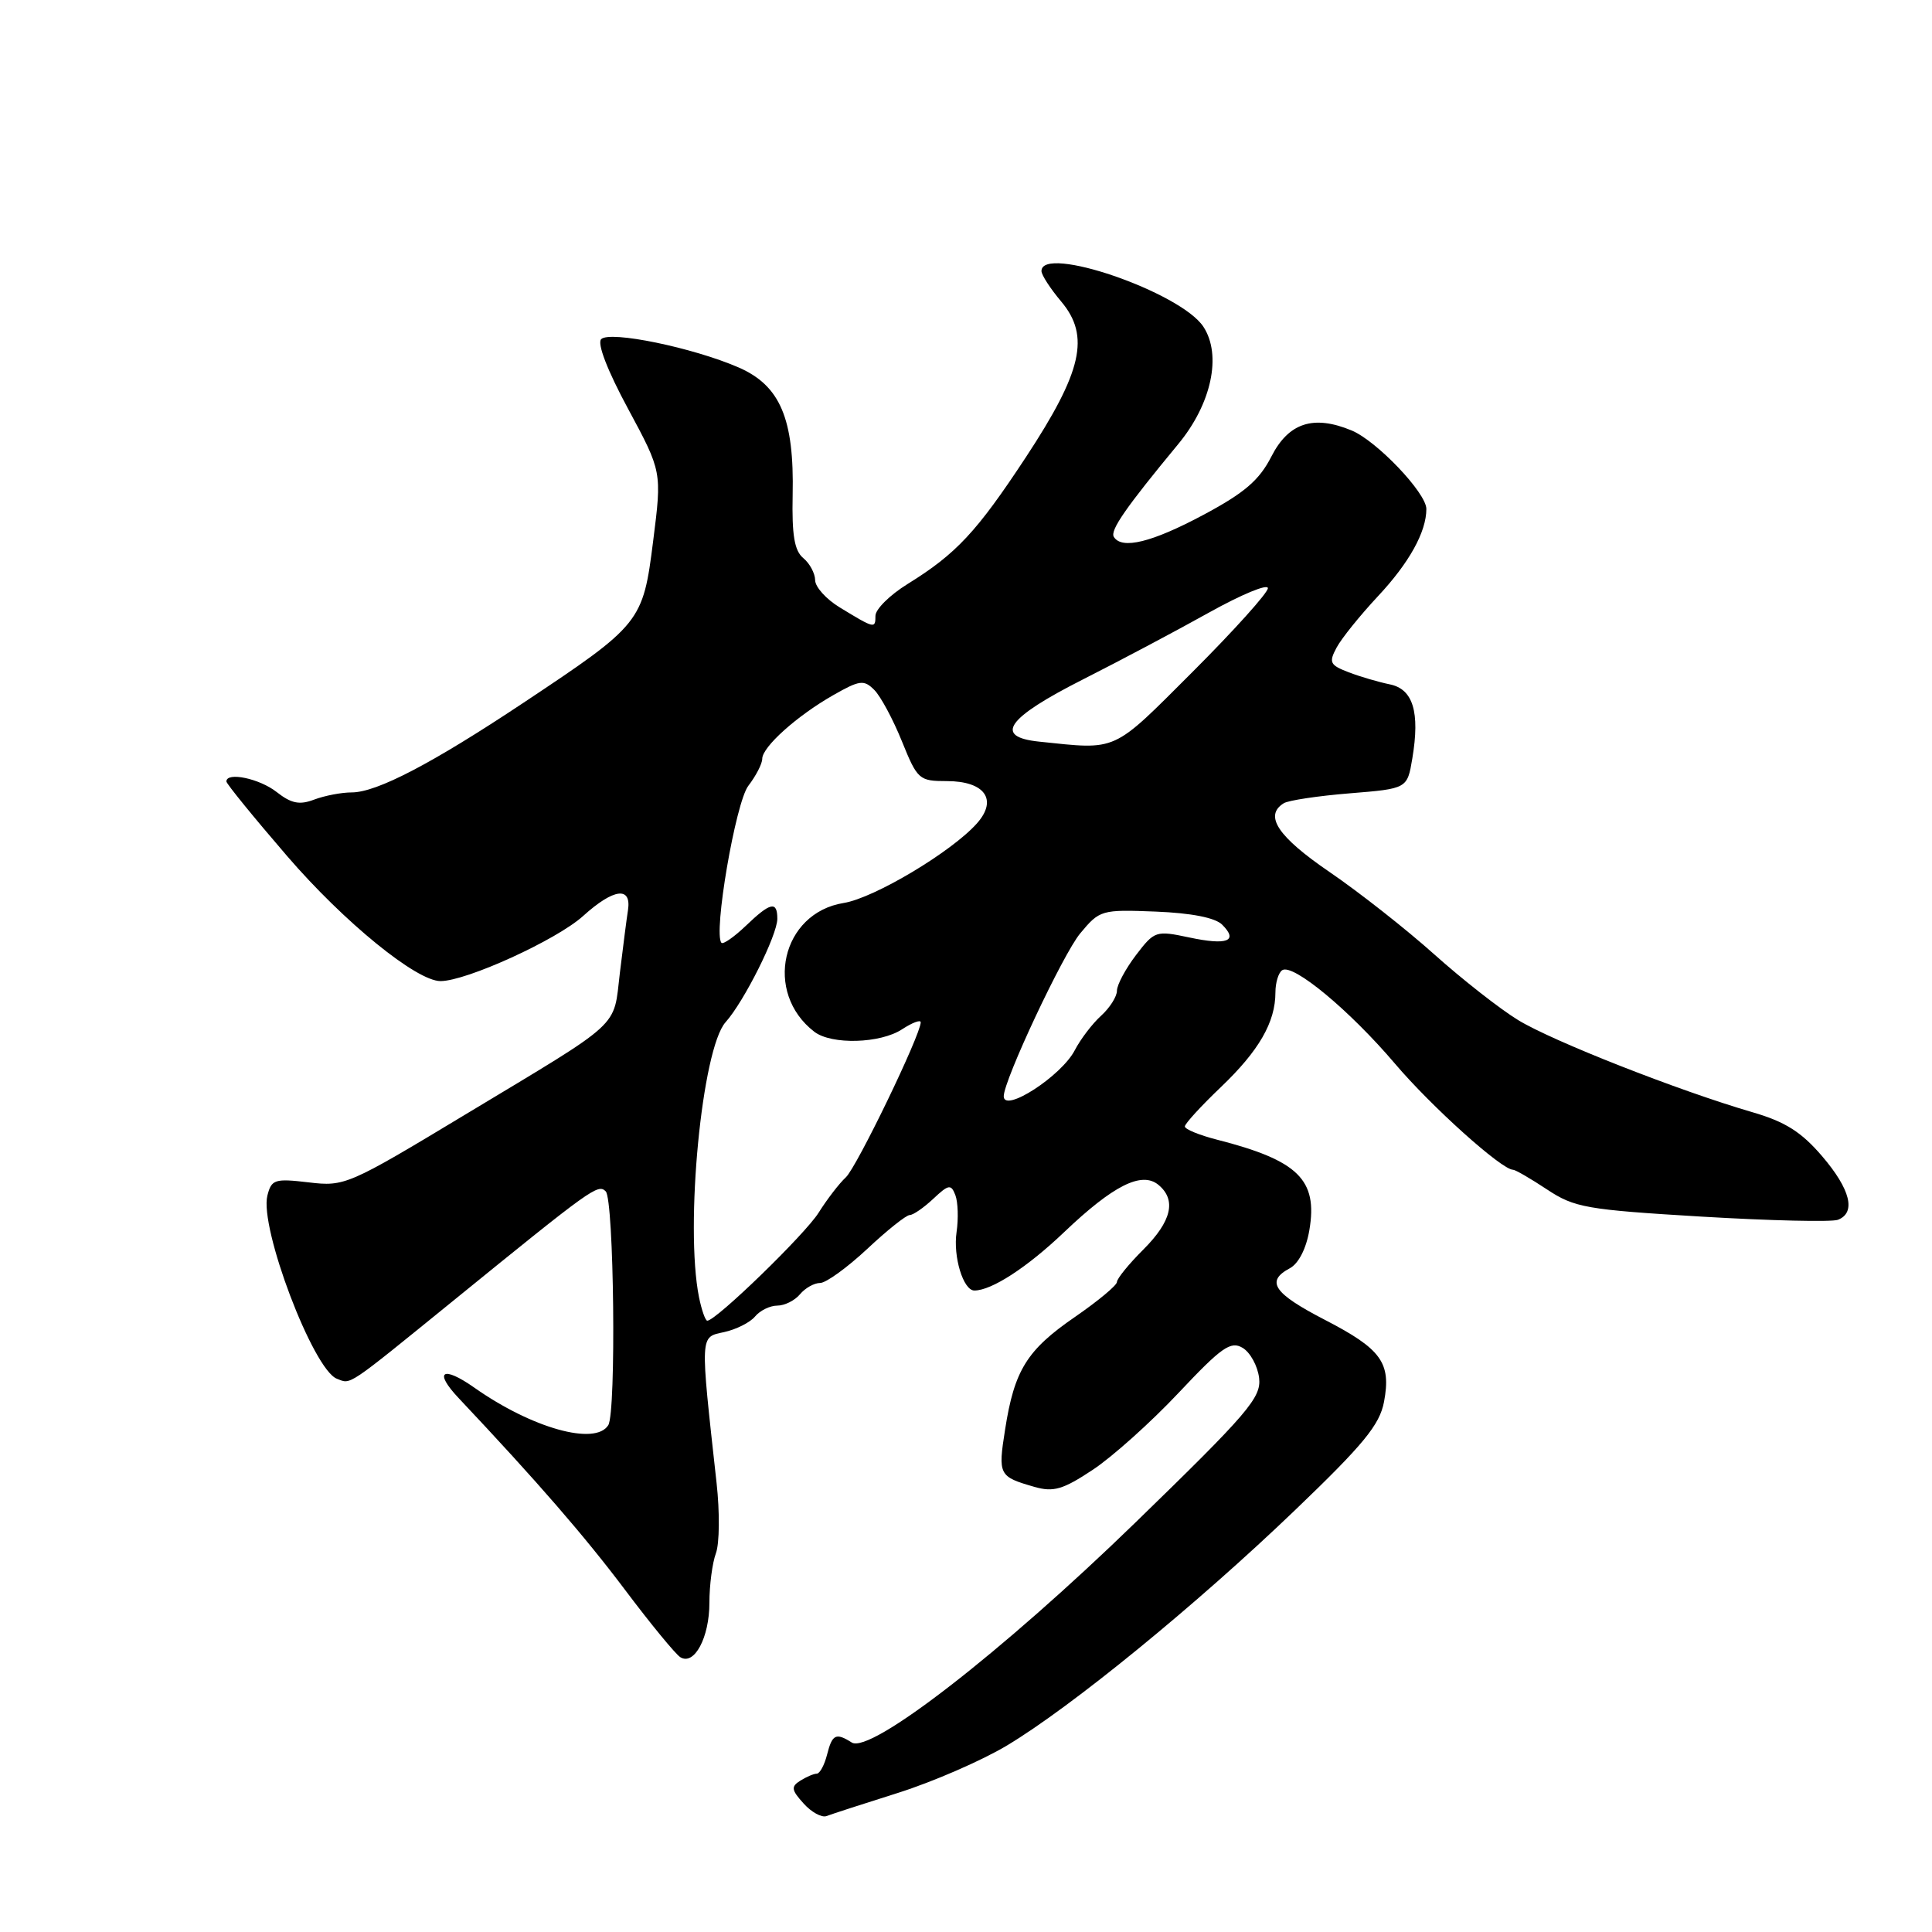 <?xml version="1.0" encoding="UTF-8" standalone="no"?>
<!DOCTYPE svg PUBLIC "-//W3C//DTD SVG 1.1//EN" "http://www.w3.org/Graphics/SVG/1.1/DTD/svg11.dtd" >
<svg xmlns="http://www.w3.org/2000/svg" xmlns:xlink="http://www.w3.org/1999/xlink" version="1.1" viewBox="0 0 256 256">
 <g >
 <path fill="currentColor"
d=" M 119.01 237.56 C 123.62 236.10 130.11 233.28 133.44 231.28 C 141.94 226.19 158.52 212.65 171.59 200.11 C 180.68 191.40 182.81 188.80 183.39 185.75 C 184.36 180.57 183.05 178.76 175.54 174.88 C 168.75 171.37 167.67 169.78 170.91 168.05 C 172.07 167.43 173.09 165.43 173.50 162.98 C 174.63 156.31 172.01 153.76 161.25 151.01 C 158.91 150.41 157.00 149.63 157.00 149.26 C 157.00 148.90 159.15 146.55 161.77 144.05 C 166.81 139.24 169.00 135.45 169.00 131.51 C 169.00 130.20 169.41 128.86 169.91 128.55 C 171.35 127.66 178.84 133.88 184.84 140.94 C 189.68 146.64 198.98 155.00 200.49 155.00 C 200.79 155.00 202.82 156.17 204.99 157.61 C 208.63 160.02 210.18 160.29 225.49 161.21 C 234.60 161.75 242.72 161.94 243.53 161.63 C 245.97 160.69 245.20 157.59 241.43 153.19 C 238.68 149.98 236.54 148.63 232.19 147.37 C 222.47 144.54 205.70 137.95 201.15 135.16 C 198.76 133.70 193.76 129.78 190.05 126.46 C 186.33 123.13 180.08 118.21 176.15 115.53 C 169.30 110.85 167.46 108.07 170.11 106.43 C 170.73 106.05 174.66 105.46 178.85 105.12 C 186.47 104.50 186.47 104.50 187.14 100.50 C 188.17 94.35 187.24 91.30 184.15 90.68 C 182.69 90.38 180.24 89.67 178.71 89.08 C 176.22 88.13 176.05 87.78 177.10 85.82 C 177.74 84.61 180.21 81.55 182.58 79.01 C 186.72 74.59 189.00 70.48 189.00 67.44 C 189.00 65.32 182.42 58.42 179.10 57.04 C 174.04 54.94 170.75 56.01 168.46 60.50 C 166.86 63.63 164.91 65.31 159.46 68.22 C 152.63 71.87 148.64 72.85 147.59 71.14 C 147.06 70.29 149.18 67.24 156.11 58.86 C 160.53 53.53 161.92 47.06 159.46 43.30 C 156.45 38.71 138.00 32.37 138.00 35.92 C 138.00 36.43 139.18 38.25 140.62 39.96 C 144.47 44.54 143.40 49.23 135.93 60.59 C 129.41 70.49 126.71 73.39 120.25 77.39 C 117.91 78.84 116.00 80.73 116.00 81.60 C 116.00 83.33 115.90 83.31 111.26 80.48 C 109.47 79.39 108.01 77.77 108.01 76.87 C 108.00 75.98 107.30 74.66 106.44 73.95 C 105.26 72.97 104.92 70.91 105.03 65.58 C 105.25 55.48 103.38 51.08 97.85 48.68 C 91.81 46.06 80.81 43.79 79.66 44.94 C 79.10 45.50 80.49 49.11 83.23 54.18 C 87.71 62.50 87.71 62.50 86.55 71.66 C 85.19 82.46 84.97 82.74 69.30 93.16 C 57.24 101.18 49.92 105.00 46.60 105.00 C 45.24 105.00 43.01 105.43 41.63 105.95 C 39.69 106.69 38.60 106.47 36.66 104.95 C 34.39 103.16 30.00 102.24 30.00 103.55 C 30.00 103.85 33.63 108.31 38.06 113.45 C 45.59 122.19 55.18 130.00 58.37 130.00 C 61.80 130.00 73.77 124.54 77.27 121.37 C 81.32 117.71 83.70 117.41 83.21 120.61 C 83.04 121.65 82.57 125.37 82.14 128.88 C 81.24 136.36 82.74 134.98 61.64 147.69 C 46.12 157.05 45.67 157.24 40.90 156.67 C 36.40 156.14 35.97 156.28 35.43 158.42 C 34.36 162.68 41.50 181.49 44.64 182.69 C 46.56 183.43 45.75 183.97 60.15 172.28 C 78.47 157.39 79.24 156.84 80.26 157.86 C 81.36 158.96 81.67 187.11 80.60 188.84 C 78.89 191.60 70.49 189.25 62.85 183.87 C 58.63 180.90 57.42 181.70 60.77 185.25 C 71.29 196.42 77.41 203.48 82.84 210.69 C 86.23 215.20 89.52 219.20 90.15 219.59 C 92.00 220.73 94.00 216.98 94.00 212.37 C 94.00 210.04 94.39 207.09 94.86 205.82 C 95.34 204.54 95.38 200.35 94.95 196.50 C 92.75 176.56 92.72 177.22 95.95 176.51 C 97.55 176.16 99.40 175.23 100.05 174.44 C 100.71 173.65 102.03 173.00 103.00 173.00 C 103.97 173.00 105.32 172.32 106.00 171.50 C 106.68 170.68 107.88 170.00 108.67 170.00 C 109.45 170.00 112.25 167.97 114.90 165.50 C 117.54 163.02 120.08 161.00 120.54 161.00 C 121.00 161.00 122.40 160.03 123.66 158.85 C 125.70 156.93 126.02 156.88 126.59 158.36 C 126.94 159.28 127.01 161.48 126.75 163.26 C 126.27 166.52 127.64 171.00 129.11 171.00 C 131.39 171.00 136.10 167.94 141.00 163.27 C 147.52 157.06 151.29 155.17 153.50 157.00 C 155.91 159.00 155.25 161.82 151.50 165.57 C 149.57 167.49 148.00 169.43 148.00 169.87 C 148.00 170.31 145.50 172.39 142.44 174.50 C 136.06 178.89 134.41 181.55 133.18 189.42 C 132.23 195.45 132.34 195.66 137.07 197.02 C 139.59 197.74 140.84 197.38 144.79 194.76 C 147.38 193.05 152.50 188.46 156.16 184.57 C 161.88 178.49 163.08 177.65 164.66 178.60 C 165.67 179.21 166.65 181.00 166.84 182.60 C 167.14 185.19 165.41 187.21 150.43 201.76 C 132.75 218.93 115.31 232.45 112.86 230.89 C 110.76 229.56 110.27 229.80 109.59 232.50 C 109.24 233.88 108.63 235.01 108.23 235.02 C 107.83 235.02 106.84 235.45 106.04 235.95 C 104.79 236.74 104.86 237.18 106.48 238.97 C 107.52 240.13 108.88 240.87 109.51 240.64 C 110.13 240.40 114.41 239.01 119.01 237.56 Z  M 92.62 171.88 C 90.74 162.45 93.01 138.97 96.14 135.45 C 98.60 132.70 102.99 123.92 103.00 121.75 C 103.00 119.34 102.08 119.55 98.82 122.68 C 97.28 124.15 95.83 125.16 95.60 124.93 C 94.48 123.79 97.47 106.31 99.16 104.12 C 100.17 102.80 101.00 101.20 101.00 100.55 C 101.00 98.97 105.60 94.85 110.41 92.11 C 113.92 90.11 114.47 90.04 115.85 91.42 C 116.69 92.26 118.34 95.33 119.51 98.23 C 121.56 103.30 121.79 103.50 125.45 103.50 C 130.48 103.50 132.24 105.95 129.46 109.09 C 126.13 112.85 115.84 119.00 111.79 119.65 C 103.55 120.97 101.15 131.53 107.91 136.72 C 110.19 138.46 116.65 138.28 119.54 136.38 C 120.89 135.50 122.00 135.08 122.00 135.46 C 122.00 137.11 113.53 154.64 112.08 156.00 C 111.19 156.82 109.57 158.94 108.47 160.69 C 106.68 163.55 94.88 175.00 93.72 175.00 C 93.46 175.00 92.97 173.59 92.62 171.88 Z  M 133.00 145.26 C 133.00 143.14 140.86 126.40 143.14 123.67 C 145.72 120.57 145.95 120.51 153.14 120.79 C 157.86 120.98 161.02 121.60 161.94 122.52 C 164.13 124.70 162.62 125.29 157.59 124.22 C 153.16 123.28 152.98 123.34 150.52 126.56 C 149.14 128.38 148.00 130.50 148.00 131.28 C 148.00 132.05 147.05 133.55 145.90 134.59 C 144.74 135.64 143.18 137.69 142.42 139.15 C 140.66 142.57 133.00 147.53 133.00 145.26 Z  M 137.69 98.27 C 131.62 97.64 133.38 95.15 143.51 90.02 C 148.45 87.52 155.99 83.52 160.25 81.14 C 164.51 78.77 168.00 77.32 168.00 77.94 C 168.00 78.55 163.51 83.54 158.02 89.03 C 147.26 99.78 148.19 99.36 137.69 98.27 Z "/>
</g>
</svg>